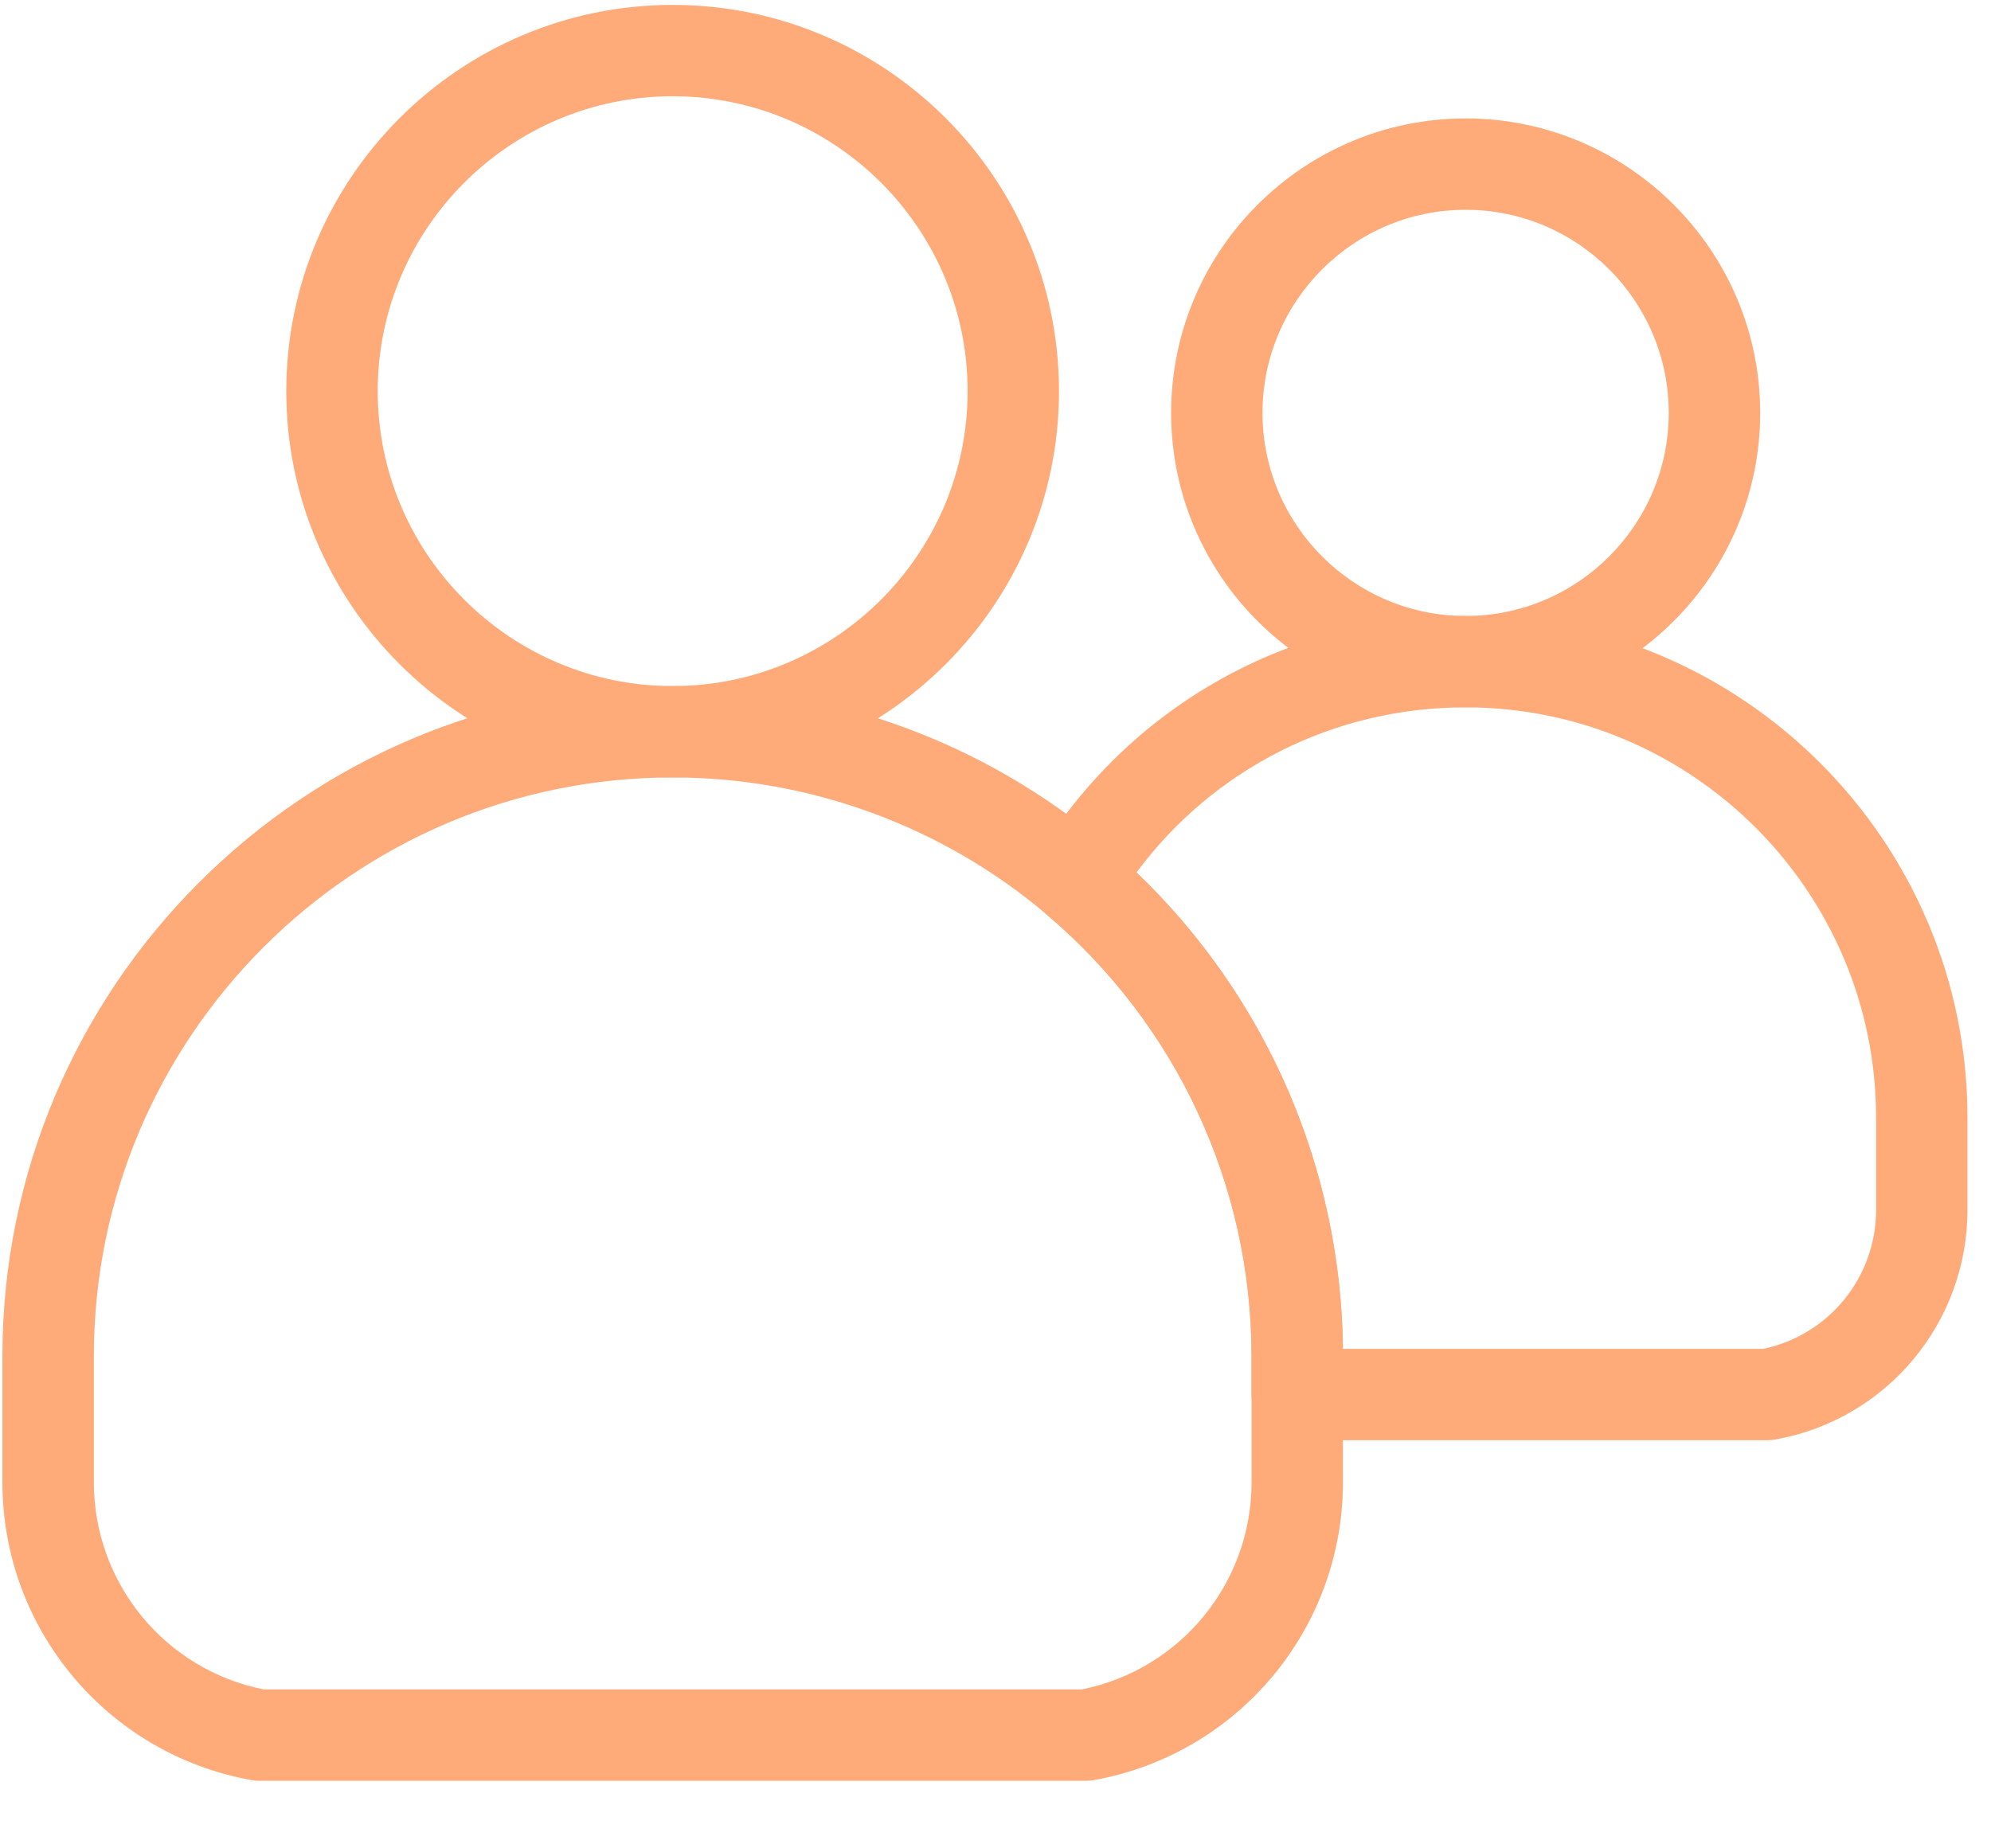 <svg width="28" height="26" viewBox="0 0 28 26" fill="none" xmlns="http://www.w3.org/2000/svg">
<path d="M9.46 10.936C6.464 10.936 4.026 8.498 4.026 5.502C4.026 2.506 6.464 0.069 9.46 0.069C12.456 0.069 14.893 2.506 14.893 5.502C14.893 8.498 12.456 10.936 9.46 10.936ZM9.46 1.354C7.173 1.354 5.312 3.215 5.312 5.502C5.312 7.79 7.173 9.651 9.46 9.651C11.747 9.651 13.608 7.79 13.608 5.502C13.608 3.215 11.747 1.354 9.46 1.354Z" fill="#FFAA79"/>
<path d="M24.859 20.259H18.244C17.889 20.259 17.601 19.971 17.601 19.616V19.076C17.601 16.681 16.552 14.417 14.722 12.866C14.48 12.661 14.424 12.31 14.59 12.04C15.885 9.926 18.136 8.665 20.611 8.665C24.503 8.665 27.669 11.831 27.669 15.723V17.019C27.669 18.606 26.536 19.965 24.974 20.248C24.936 20.255 24.898 20.259 24.859 20.259ZM18.886 18.974H24.797C25.72 18.78 26.384 17.967 26.384 17.019V15.723C26.384 12.54 23.794 9.95 20.611 9.95C18.765 9.95 17.07 10.809 15.983 12.272C17.81 14.024 18.858 16.431 18.886 18.974Z" fill="#FFAA79"/>
<path d="M15.275 25.05H3.645C3.606 25.05 3.568 25.046 3.53 25.039C1.504 24.671 0.034 22.91 0.034 20.851V19.077C0.034 13.879 4.263 9.651 9.46 9.651C11.69 9.651 13.854 10.444 15.553 11.886C17.671 13.682 18.886 16.303 18.886 19.077V20.851C18.886 22.91 17.416 24.671 15.39 25.039C15.352 25.046 15.314 25.05 15.275 25.05ZM3.706 23.764H15.215C16.601 23.486 17.601 22.27 17.601 20.851V19.077C17.601 16.681 16.551 14.417 14.722 12.866C13.255 11.621 11.386 10.936 9.46 10.936C4.971 10.936 1.32 14.588 1.32 19.076V20.851C1.32 22.27 2.32 23.486 3.706 23.764Z" fill="#FFAA79"/>
<path d="M20.612 9.95C18.328 9.95 16.47 8.092 16.47 5.808C16.47 3.524 18.328 1.666 20.612 1.666C22.896 1.666 24.754 3.524 24.754 5.808C24.754 8.092 22.896 9.95 20.612 9.95ZM20.612 2.951C19.037 2.951 17.755 4.233 17.755 5.808C17.755 7.383 19.037 8.665 20.612 8.665C22.187 8.665 23.468 7.383 23.468 5.808C23.468 4.233 22.187 2.951 20.612 2.951Z" fill="#FFAA79"/>
</svg>
